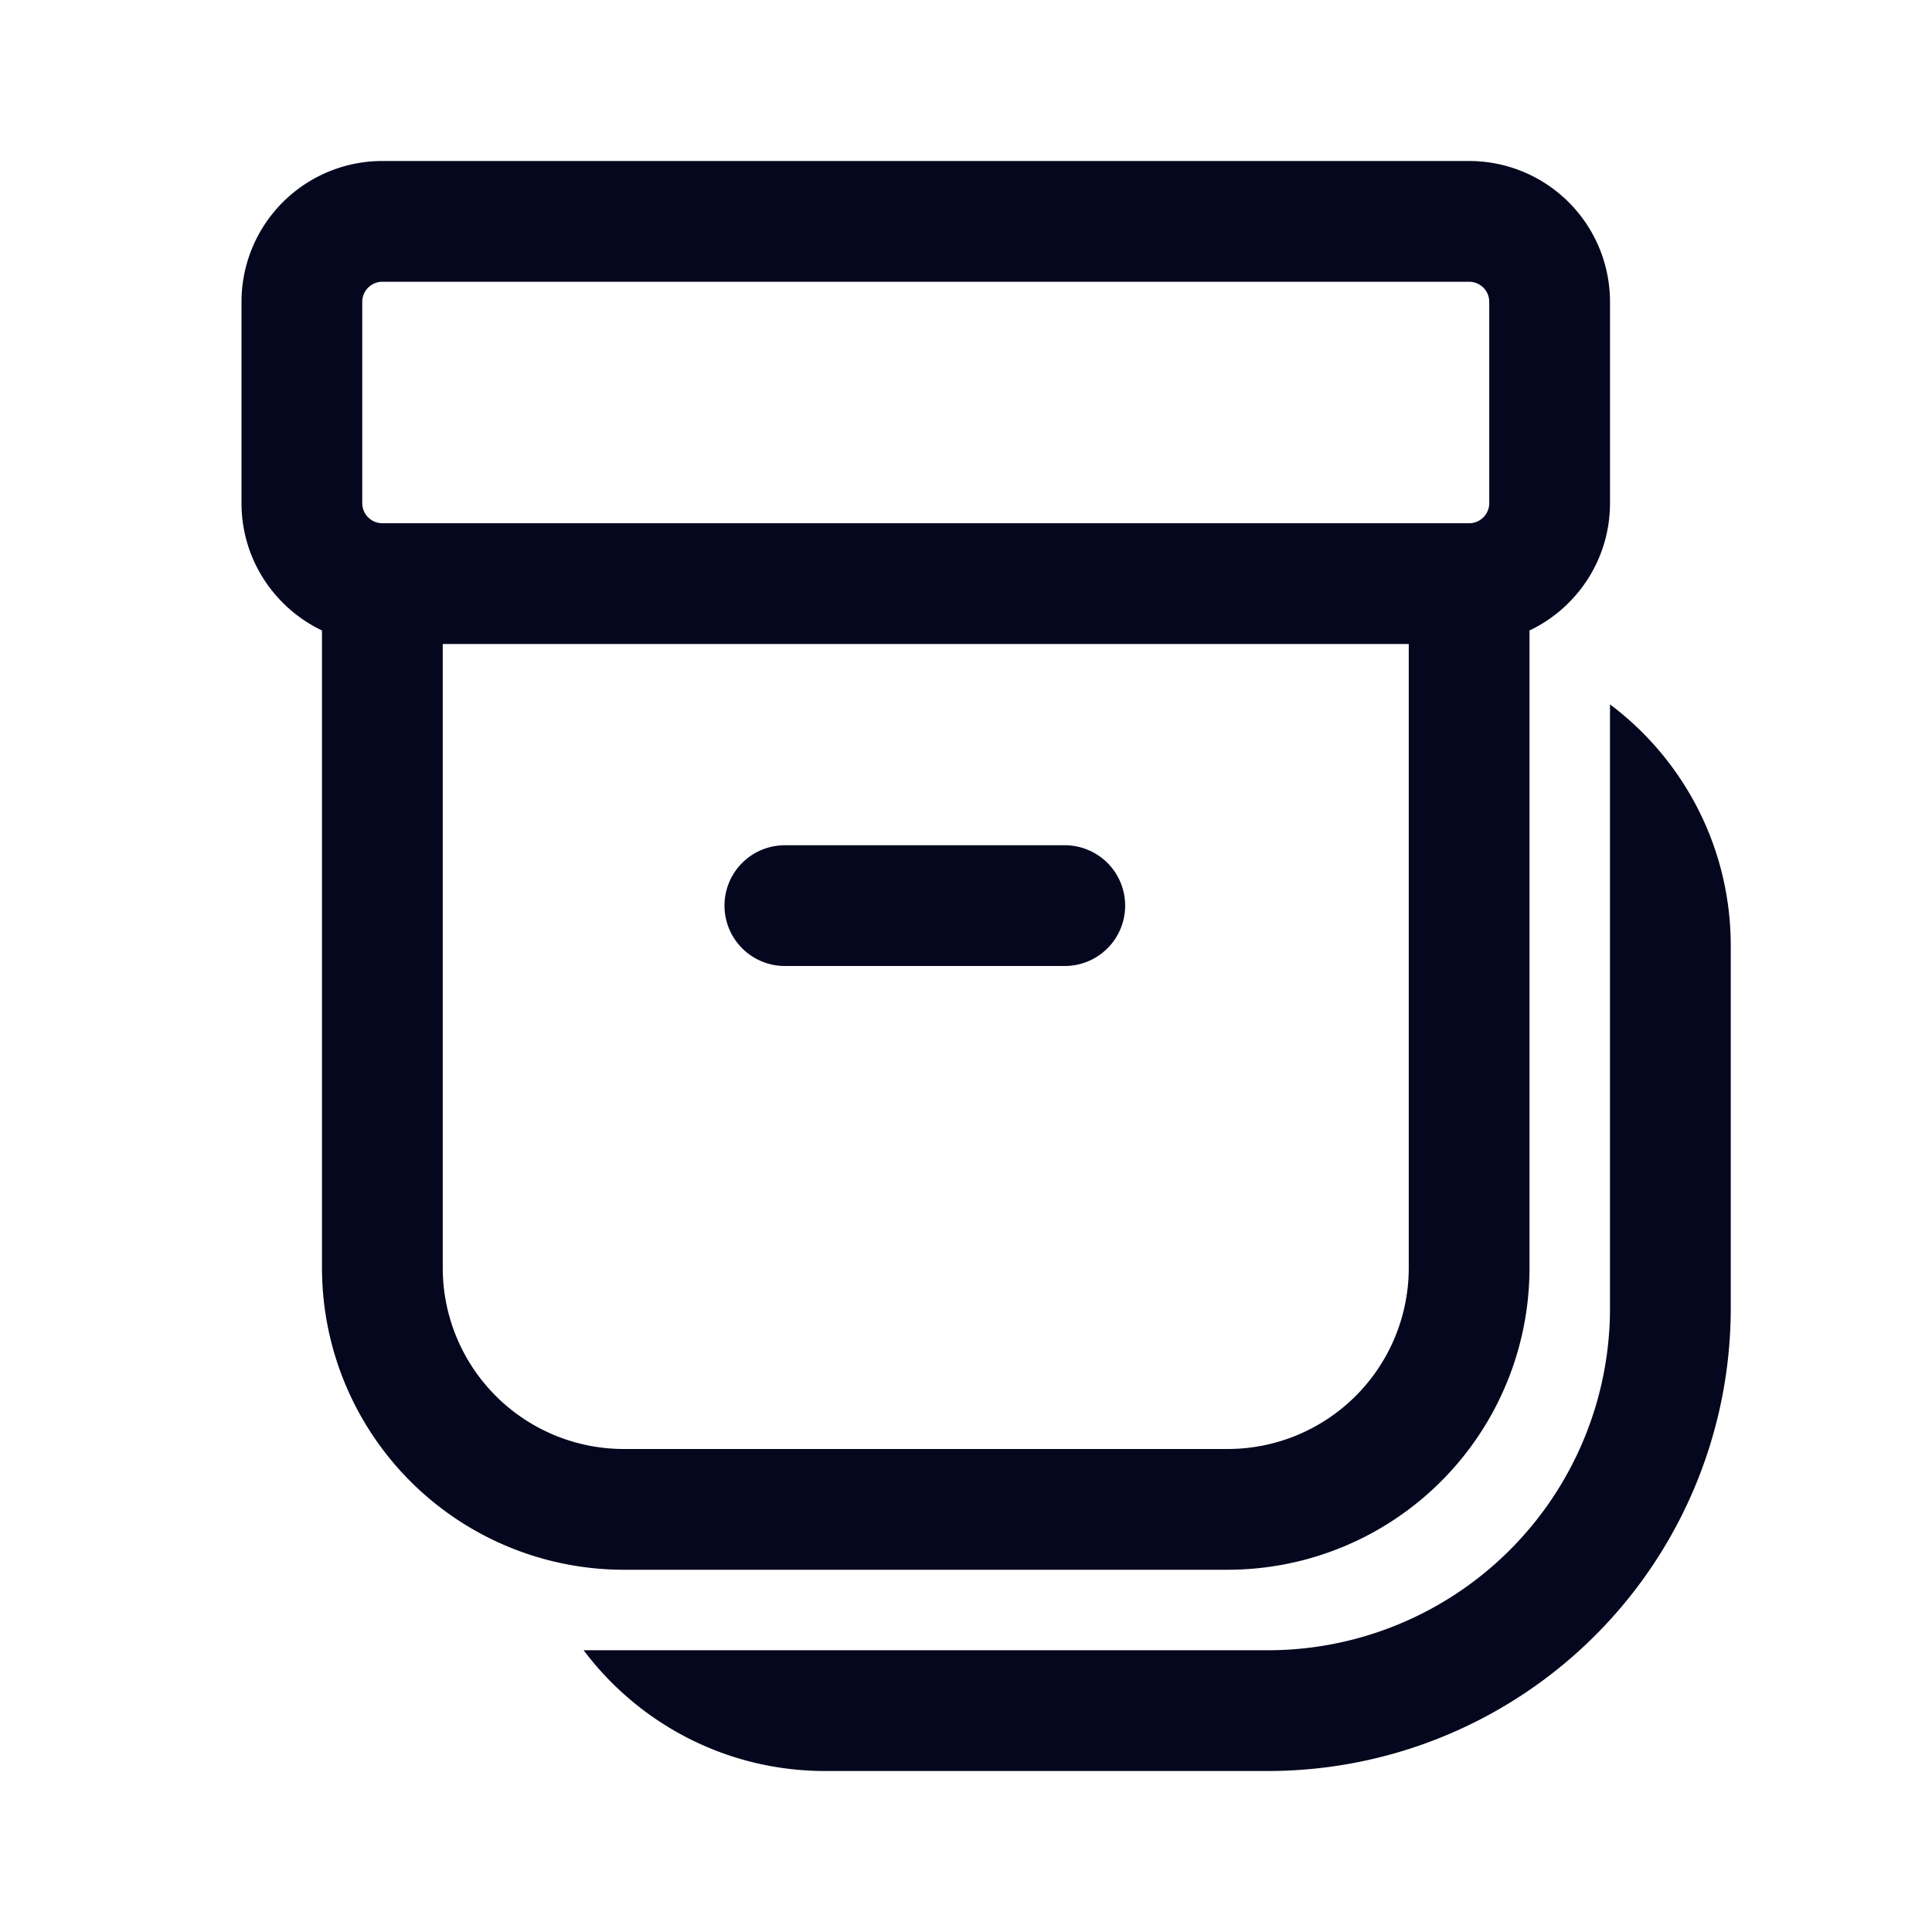 <svg xmlns="http://www.w3.org/2000/svg" width="24" height="24" fill="none"><path fill="#04071E" d="M9.75 10.5a.75.75 0 0 0 0 1.5h3.477a.75.75 0 0 0 0-1.5zm-5-8.5A1.75 1.75 0 0 0 3 3.75v2.5c0 .698.409 1.3 1 1.582v7.918a3.75 3.75 0 0 0 3.75 3.75h7.5A3.75 3.75 0 0 0 19 15.75V7.832c.591-.281 1-.884 1-1.582v-2.5A1.75 1.75 0 0 0 18.25 2zm.75 13.75V8h12v7.75A2.25 2.25 0 0 1 15.25 18h-7.5a2.25 2.25 0 0 1-2.25-2.25m-1-12a.25.25 0 0 1 .25-.25h13.5a.25.25 0 0 1 .25.25v2.5a.25.25 0 0 1-.25.25H4.75a.25.25 0 0 1-.25-.25zm17 8c0-1.227-.589-2.316-1.5-3v7.5a4.25 4.25 0 0 1-4.25 4.25h-8.5c.684.91 1.773 1.5 3 1.5h5.5a5.75 5.75 0 0 0 5.75-5.75z"/></svg>